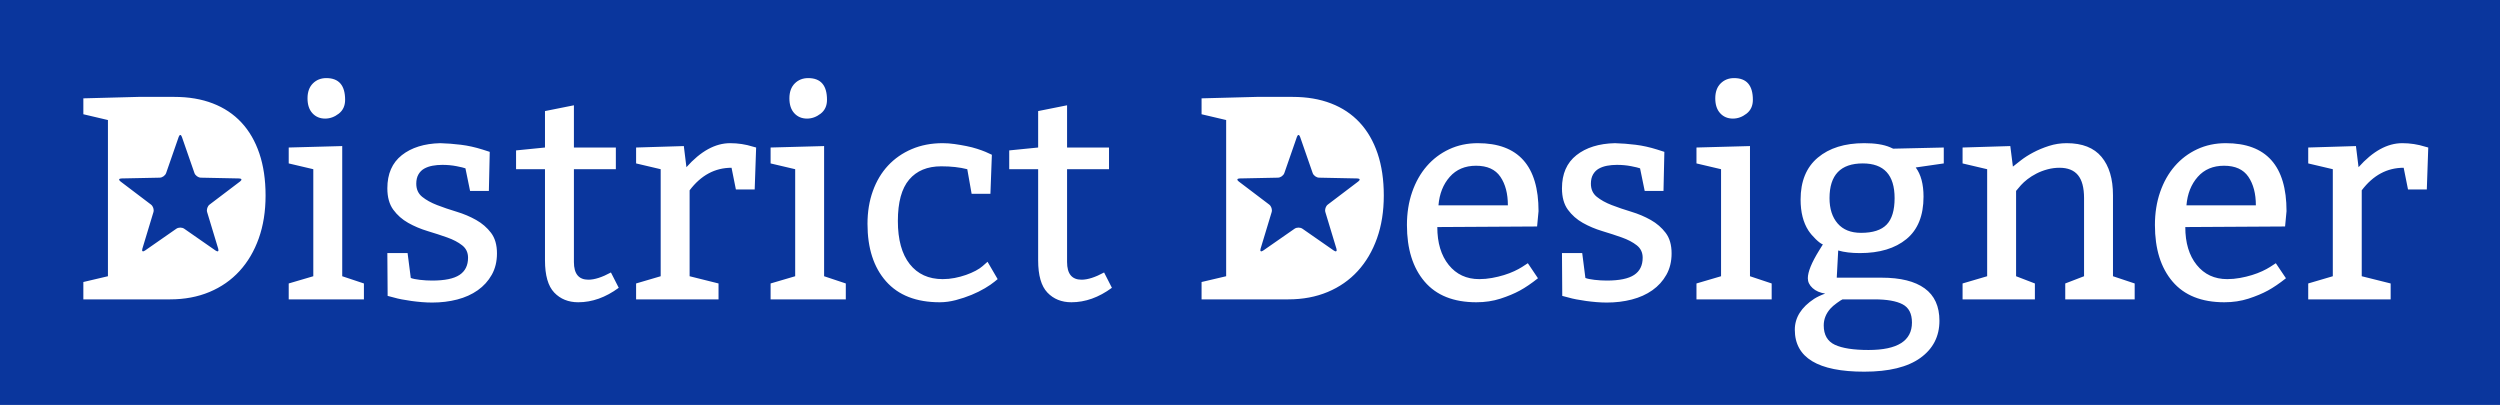 <?xml version="1.0" standalone="no"?><!-- Generator: Gravit.io --><svg xmlns="http://www.w3.org/2000/svg" xmlns:xlink="http://www.w3.org/1999/xlink" style="isolation:isolate" viewBox="0 0 518.592 84" width="518.592" height="84"><defs><clipPath id="_clipPath_co13ItTOBqRe5zSBcy7bqAz83cIdi8JK"><rect width="518.592" height="84"/></clipPath></defs><g clip-path="url(#_clipPath_co13ItTOBqRe5zSBcy7bqAz83cIdi8JK)"><rect x="0" y="0" width="518.592" height="84" transform="matrix(1,0,0,1,0,0)" fill="rgb(10,54,157)"/><defs><filter id="PpkXGuZy86sm2xrS8Lo2FngGGSjue4PS" x="-200%" y="-200%" width="400%" height="400%" filterUnits="objectBoundingBox" color-interpolation-filters="sRGB"><feOffset xmlns="http://www.w3.org/2000/svg" in="SourceGraphic" dx="0" dy="0"/><feGaussianBlur xmlns="http://www.w3.org/2000/svg" stdDeviation="2.147" result="pf_100_offsetBlur"/><feComposite xmlns="http://www.w3.org/2000/svg" in="SourceGraphic" in2="pf_100_offsetBlur" result="pf_100_inverse" operator="out"/><feFlood xmlns="http://www.w3.org/2000/svg" flood-color="#000000" flood-opacity="0.35" result="pf_100_color"/><feComposite xmlns="http://www.w3.org/2000/svg" in="pf_100_color" in2="pf_100_inverse" operator="in" result="pf_100_shadow"/><feComposite xmlns="http://www.w3.org/2000/svg" in="pf_100_shadow" in2="SourceGraphic" operator="over"/></filter></defs><g filter="url(#PpkXGuZy86sm2xrS8Lo2FngGGSjue4PS)"><path d=" M 298.39 42.6 L 298.39 42.6 L 312.79 42.6 L 312.79 42.6 Q 312.79 38.94 311.23 36.66 L 311.23 36.66 L 311.23 36.66 Q 309.67 34.38 306.19 34.38 L 306.19 34.38 L 306.19 34.38 Q 302.77 34.38 300.73 36.69 L 300.73 36.69 L 300.73 36.69 Q 298.69 39 298.39 42.6 L 298.39 42.6 L 298.39 42.6 L 298.39 42.6 L 298.39 42.6 L 298.39 42.6 L 298.39 42.6 Z  M 407.11 30.6 L 417.01 30.3 L 417.55 34.56 L 417.55 34.56 Q 418.15 34.08 419.23 33.24 L 419.23 33.24 L 419.23 33.24 Q 420.31 32.4 421.78 31.62 L 421.78 31.62 L 421.78 31.62 Q 423.25 30.84 425.02 30.27 L 425.02 30.27 L 425.02 30.27 Q 426.79 29.7 428.71 29.7 L 428.71 29.7 L 428.71 29.7 Q 433.57 29.7 435.94 32.55 L 435.94 32.55 L 435.94 32.55 Q 438.31 35.4 438.31 40.5 L 438.31 40.5 L 438.31 57.3 L 442.81 58.8 L 442.81 62.1 L 428.41 62.1 L 428.41 58.8 L 432.31 57.3 L 432.31 41.1 L 432.31 41.1 Q 432.31 37.86 431.05 36.33 L 431.05 36.33 L 431.05 36.33 Q 429.79 34.8 427.21 34.8 L 427.21 34.8 L 427.21 34.8 Q 425.95 34.8 424.72 35.13 L 424.72 35.13 L 424.72 35.13 Q 423.49 35.46 422.44 36 L 422.44 36 L 422.44 36 Q 421.39 36.54 420.58 37.17 L 420.58 37.17 L 420.58 37.17 Q 419.77 37.8 419.23 38.4 L 419.23 38.4 L 418.21 39.6 L 418.21 57.3 L 422.11 58.8 L 422.11 62.1 L 407.11 62.1 L 407.11 58.8 L 412.21 57.3 L 412.21 35.1 L 407.11 33.9 L 407.11 30.6 L 407.11 30.6 L 407.11 30.6 L 407.11 30.6 L 407.11 30.6 L 407.11 30.6 L 407.11 30.6 Z  M 59.89 30.6 L 70.99 30.3 L 70.99 57.3 L 75.49 58.8 L 75.49 62.1 L 59.89 62.1 L 59.89 58.8 L 64.99 57.3 L 64.99 35.1 L 59.89 33.9 L 59.89 30.6 L 59.89 30.6 L 59.89 30.6 L 59.89 30.6 L 59.89 30.6 L 59.89 30.6 L 59.89 30.6 Z  M 80.41 61.38 L 80.35 52.5 L 84.55 52.5 L 85.21 57.66 L 85.21 57.66 Q 85.81 57.9 87.1 58.05 L 87.1 58.05 L 87.1 58.05 Q 88.39 58.2 89.65 58.2 L 89.65 58.2 L 89.65 58.2 Q 93.55 58.2 95.32 57.03 L 95.32 57.03 L 95.32 57.03 Q 97.09 55.86 97.09 53.46 L 97.09 53.46 L 97.09 53.46 Q 97.09 51.84 95.86 50.88 L 95.86 50.88 L 95.86 50.88 Q 94.63 49.92 92.77 49.26 L 92.77 49.26 L 92.77 49.26 Q 90.91 48.6 88.72 47.94 L 88.72 47.94 L 88.72 47.94 Q 86.53 47.28 84.67 46.23 L 84.67 46.23 L 84.67 46.23 Q 82.81 45.18 81.58 43.5 L 81.58 43.5 L 81.58 43.5 Q 80.35 41.82 80.35 39.06 L 80.35 39.06 L 80.35 39.06 Q 80.35 34.56 83.35 32.19 L 83.35 32.19 L 83.35 32.19 Q 86.35 29.82 91.33 29.7 L 91.33 29.7 L 91.33 29.7 Q 93.43 29.76 95.62 30.03 L 95.62 30.03 L 95.62 30.03 Q 97.81 30.3 100.09 31.02 L 100.09 31.02 L 101.59 31.5 L 101.41 39.6 L 97.51 39.6 L 96.55 34.92 L 96.55 34.92 Q 96.07 34.74 94.69 34.47 L 94.69 34.47 L 94.69 34.47 Q 93.31 34.2 91.75 34.2 L 91.75 34.2 L 91.75 34.2 Q 90.67 34.2 89.71 34.38 L 89.71 34.38 L 89.71 34.38 Q 88.75 34.56 88 34.98 L 88 34.98 L 88 34.98 Q 87.25 35.4 86.8 36.18 L 86.8 36.18 L 86.8 36.18 Q 86.35 36.96 86.35 38.1 L 86.35 38.1 L 86.35 38.1 Q 86.35 39.84 87.58 40.83 L 87.58 40.83 L 87.58 40.83 Q 88.81 41.82 90.67 42.54 L 90.67 42.54 L 90.67 42.54 Q 92.53 43.26 94.72 43.92 L 94.72 43.92 L 94.72 43.92 Q 96.91 44.58 98.77 45.63 L 98.77 45.63 L 98.77 45.63 Q 100.63 46.68 101.86 48.3 L 101.86 48.3 L 101.86 48.3 Q 103.09 49.92 103.09 52.56 L 103.09 52.56 L 103.09 52.56 Q 103.09 55.08 102.01 57 L 102.01 57 L 102.01 57 Q 100.93 58.92 99.1 60.21 L 99.1 60.21 L 99.1 60.21 Q 97.27 61.5 94.84 62.13 L 94.84 62.13 L 94.84 62.13 Q 92.41 62.76 89.65 62.76 L 89.65 62.76 L 89.65 62.76 Q 88.63 62.76 87.52 62.67 L 87.52 62.67 L 87.52 62.67 Q 86.41 62.58 85.33 62.43 L 85.33 62.43 L 85.33 62.43 Q 84.25 62.28 83.32 62.1 L 83.32 62.1 L 83.32 62.1 Q 82.39 61.92 81.79 61.74 L 81.79 61.74 L 80.41 61.38 L 80.41 61.38 L 80.41 61.38 L 80.41 61.38 L 80.41 61.38 L 80.41 61.38 L 80.41 61.38 Z  M 113.05 23.04 L 119.05 21.84 L 119.05 30.6 L 127.75 30.6 L 127.75 35.1 L 119.05 35.1 L 119.05 54.36 L 119.05 54.36 Q 119.05 58.02 122.05 58.02 L 122.05 58.02 L 122.05 58.02 Q 123.97 58.02 126.73 56.52 L 126.73 56.52 L 128.35 59.7 L 128.35 59.7 Q 124.27 62.7 119.95 62.7 L 119.95 62.7 L 119.95 62.7 Q 116.89 62.7 114.97 60.69 L 114.97 60.69 L 114.97 60.69 Q 113.05 58.68 113.05 54 L 113.05 54 L 113.05 35.1 L 107.05 35.1 L 107.05 31.2 L 113.05 30.6 L 113.05 23.04 L 113.05 23.04 L 113.05 23.04 L 113.05 23.04 L 113.05 23.04 L 113.05 23.04 L 113.05 23.04 Z  M 131.95 30.6 L 141.85 30.3 L 142.39 34.68 L 142.39 34.68 Q 146.83 29.7 151.45 29.7 L 151.45 29.7 L 151.45 29.7 Q 153.91 29.7 156.19 30.42 L 156.19 30.42 L 156.85 30.6 L 156.55 39.3 L 152.65 39.3 L 151.75 34.8 L 151.75 34.8 Q 146.59 34.8 143.05 39.48 L 143.05 39.48 L 143.05 57.3 L 149.05 58.8 L 149.05 62.1 L 131.95 62.1 L 131.95 58.8 L 137.05 57.3 L 137.05 35.1 L 131.95 33.9 L 131.95 30.6 L 131.95 30.6 L 131.95 30.6 L 131.95 30.6 L 131.95 30.6 L 131.95 30.6 L 131.95 30.6 Z  M 167.65 16.2 L 167.65 16.2 L 167.65 16.2 Q 171.55 16.2 171.55 20.7 L 171.55 20.7 L 171.55 20.7 Q 171.55 22.56 170.23 23.58 L 170.23 23.58 L 170.23 23.58 Q 168.91 24.6 167.41 24.6 L 167.41 24.6 L 167.41 24.6 Q 165.79 24.6 164.77 23.49 L 164.77 23.49 L 164.77 23.49 Q 163.75 22.38 163.75 20.4 L 163.75 20.4 L 163.75 20.4 Q 163.75 18.42 164.86 17.31 L 164.86 17.31 L 164.86 17.31 Q 165.97 16.2 167.65 16.2 L 167.65 16.2 L 167.65 16.2 L 167.65 16.2 L 167.65 16.2 L 167.65 16.2 L 167.65 16.2 Z  M 159.85 30.6 L 170.95 30.3 L 170.95 57.3 L 175.45 58.8 L 175.45 62.1 L 159.85 62.1 L 159.85 58.8 L 164.95 57.3 L 164.95 35.1 L 159.85 33.9 L 159.85 30.6 L 159.85 30.6 L 159.85 30.6 L 159.85 30.6 L 159.85 30.6 L 159.85 30.6 L 159.85 30.6 Z  M 205.75 32.1 L 205.45 40.2 L 201.55 40.2 L 200.65 35.1 L 200.65 35.1 Q 198.31 34.5 195.25 34.5 L 195.25 34.5 L 195.25 34.5 Q 190.93 34.5 188.59 37.26 L 188.59 37.26 L 188.59 37.26 Q 186.25 40.02 186.25 45.84 L 186.25 45.84 L 186.25 45.84 Q 186.25 51.66 188.71 54.78 L 188.71 54.78 L 188.71 54.78 Q 191.17 57.9 195.55 57.9 L 195.55 57.9 L 195.55 57.9 Q 196.81 57.9 198.04 57.66 L 198.04 57.66 L 198.04 57.66 Q 199.27 57.42 200.38 57.03 L 200.38 57.03 L 200.38 57.03 Q 201.49 56.64 202.39 56.16 L 202.39 56.16 L 202.39 56.16 Q 203.29 55.68 203.83 55.2 L 203.83 55.2 L 204.85 54.3 L 206.95 57.9 L 206.29 58.44 L 206.29 58.44 Q 205.57 59.04 204.31 59.79 L 204.31 59.79 L 204.31 59.79 Q 203.05 60.54 201.52 61.17 L 201.52 61.17 L 201.52 61.17 Q 199.99 61.8 198.28 62.25 L 198.28 62.25 L 198.28 62.25 Q 196.57 62.7 194.95 62.7 L 194.95 62.7 L 194.95 62.7 Q 187.63 62.7 183.79 58.35 L 183.79 58.35 L 183.79 58.35 Q 179.95 54 179.95 46.44 L 179.95 46.44 L 179.95 46.44 Q 179.95 42.72 181.06 39.63 L 181.06 39.63 L 181.06 39.63 Q 182.17 36.54 184.21 34.35 L 184.21 34.35 L 184.21 34.35 Q 186.25 32.16 189.13 30.93 L 189.13 30.93 L 189.13 30.93 Q 192.01 29.7 195.55 29.7 L 195.55 29.7 L 195.55 29.7 Q 196.75 29.7 198.01 29.88 L 198.01 29.88 L 198.01 29.88 Q 199.27 30.06 200.47 30.3 L 200.47 30.3 L 200.47 30.3 Q 201.67 30.54 202.69 30.87 L 202.69 30.87 L 202.69 30.87 Q 203.71 31.2 204.43 31.5 L 204.43 31.5 L 205.75 32.1 L 205.75 32.1 L 205.75 32.1 L 205.75 32.1 L 205.75 32.1 L 205.75 32.1 L 205.75 32.1 Z  M 215.35 23.04 L 221.35 21.84 L 221.35 30.6 L 230.05 30.6 L 230.05 35.1 L 221.35 35.1 L 221.35 54.36 L 221.35 54.36 Q 221.35 58.02 224.35 58.02 L 224.35 58.02 L 224.35 58.02 Q 226.27 58.02 229.03 56.52 L 229.03 56.52 L 230.65 59.7 L 230.65 59.7 Q 226.57 62.7 222.25 62.7 L 222.25 62.7 L 222.25 62.7 Q 219.19 62.7 217.27 60.69 L 217.27 60.69 L 217.27 60.69 Q 215.35 58.68 215.35 54 L 215.35 54 L 215.35 35.1 L 209.35 35.1 L 209.35 31.2 L 215.35 30.6 L 215.35 23.04 L 215.35 23.04 L 215.35 23.04 L 215.35 23.04 L 215.35 23.04 L 215.35 23.04 L 215.35 23.04 Z  M 478.81 30.6 L 488.71 30.3 L 489.25 34.68 L 489.25 34.68 Q 493.69 29.7 498.31 29.7 L 498.31 29.7 L 498.31 29.7 Q 500.77 29.7 503.05 30.42 L 503.05 30.42 L 503.71 30.6 L 503.41 39.3 L 499.51 39.3 L 498.61 34.8 L 498.61 34.8 Q 493.45 34.8 489.91 39.48 L 489.91 39.48 L 489.91 57.3 L 495.91 58.8 L 495.91 62.1 L 478.81 62.1 L 478.81 58.8 L 483.91 57.3 L 483.91 35.1 L 478.81 33.9 L 478.81 30.6 L 478.81 30.6 L 478.81 30.6 L 478.81 30.6 L 478.81 30.6 L 478.81 30.6 L 478.81 30.6 Z  M 453.55 42.6 L 453.55 42.6 L 467.95 42.6 L 467.95 42.6 Q 467.95 38.94 466.39 36.66 L 466.39 36.66 L 466.39 36.66 Q 464.83 34.38 461.35 34.38 L 461.35 34.38 L 461.35 34.38 Q 457.93 34.38 455.89 36.69 L 455.89 36.69 L 455.89 36.69 Q 453.85 39 453.55 42.6 L 453.55 42.6 L 453.55 42.6 L 453.55 42.6 L 453.55 42.6 L 453.55 42.6 L 453.55 42.6 Z  M 67.69 16.2 L 67.69 16.2 L 67.69 16.2 Q 71.59 16.2 71.59 20.7 L 71.59 20.7 L 71.59 20.7 Q 71.59 22.56 70.27 23.58 L 70.27 23.58 L 70.27 23.58 Q 68.95 24.6 67.45 24.6 L 67.45 24.6 L 67.45 24.6 Q 65.83 24.6 64.81 23.49 L 64.81 23.49 L 64.81 23.49 Q 63.79 22.38 63.79 20.4 L 63.79 20.4 L 63.79 20.4 Q 63.79 18.42 64.9 17.31 L 64.9 17.31 L 64.9 17.31 Q 66.01 16.2 67.69 16.2 L 67.69 16.2 L 67.69 16.2 L 67.69 16.2 L 67.69 16.2 L 67.69 16.2 L 67.69 16.2 Z  M 324.07 61.38 L 324.01 52.5 L 328.21 52.5 L 328.87 57.66 L 328.87 57.66 Q 329.47 57.9 330.76 58.05 L 330.76 58.05 L 330.76 58.05 Q 332.05 58.2 333.31 58.2 L 333.31 58.2 L 333.31 58.2 Q 337.21 58.2 338.98 57.03 L 338.98 57.03 L 338.98 57.03 Q 340.75 55.86 340.75 53.46 L 340.75 53.46 L 340.75 53.46 Q 340.75 51.84 339.52 50.88 L 339.52 50.88 L 339.52 50.88 Q 338.29 49.92 336.43 49.26 L 336.43 49.26 L 336.43 49.26 Q 334.57 48.6 332.38 47.94 L 332.38 47.94 L 332.38 47.94 Q 330.19 47.28 328.33 46.23 L 328.33 46.23 L 328.33 46.23 Q 326.47 45.18 325.24 43.5 L 325.24 43.5 L 325.24 43.5 Q 324.01 41.82 324.01 39.06 L 324.01 39.06 L 324.01 39.06 Q 324.01 34.56 327.01 32.19 L 327.01 32.19 L 327.01 32.19 Q 330.01 29.82 334.99 29.7 L 334.99 29.7 L 334.99 29.7 Q 337.09 29.76 339.28 30.03 L 339.28 30.03 L 339.28 30.03 Q 341.47 30.3 343.75 31.02 L 343.75 31.02 L 345.25 31.5 L 345.07 39.6 L 341.17 39.6 L 340.21 34.92 L 340.21 34.92 Q 339.73 34.74 338.35 34.47 L 338.35 34.47 L 338.35 34.47 Q 336.97 34.2 335.41 34.2 L 335.41 34.2 L 335.41 34.2 Q 334.33 34.2 333.37 34.38 L 333.37 34.38 L 333.37 34.38 Q 332.41 34.56 331.66 34.98 L 331.66 34.98 L 331.66 34.98 Q 330.91 35.4 330.46 36.18 L 330.46 36.18 L 330.46 36.18 Q 330.01 36.96 330.01 38.1 L 330.01 38.1 L 330.01 38.1 Q 330.01 39.84 331.24 40.83 L 331.24 40.83 L 331.24 40.83 Q 332.47 41.82 334.33 42.54 L 334.33 42.54 L 334.33 42.54 Q 336.19 43.26 338.38 43.92 L 338.38 43.92 L 338.38 43.92 Q 340.57 44.58 342.43 45.63 L 342.43 45.63 L 342.43 45.63 Q 344.29 46.68 345.52 48.3 L 345.52 48.3 L 345.52 48.3 Q 346.75 49.92 346.75 52.56 L 346.75 52.56 L 346.75 52.56 Q 346.75 55.08 345.67 57 L 345.67 57 L 345.67 57 Q 344.59 58.92 342.76 60.21 L 342.76 60.21 L 342.76 60.21 Q 340.93 61.5 338.5 62.13 L 338.5 62.13 L 338.5 62.13 Q 336.07 62.76 333.31 62.76 L 333.31 62.76 L 333.31 62.76 Q 332.29 62.76 331.18 62.67 L 331.18 62.67 L 331.18 62.67 Q 330.07 62.58 328.99 62.43 L 328.99 62.43 L 328.99 62.43 Q 327.91 62.28 326.98 62.1 L 326.98 62.1 L 326.98 62.1 Q 326.05 61.92 325.45 61.74 L 325.45 61.74 L 324.07 61.38 L 324.07 61.38 L 324.07 61.38 L 324.07 61.38 L 324.07 61.38 L 324.07 61.38 L 324.07 61.38 Z  M 359.71 16.2 L 359.71 16.2 L 359.71 16.2 Q 363.61 16.2 363.61 20.7 L 363.61 20.7 L 363.61 20.7 Q 363.61 22.56 362.29 23.58 L 362.29 23.58 L 362.29 23.58 Q 360.97 24.6 359.47 24.6 L 359.47 24.6 L 359.47 24.6 Q 357.85 24.6 356.83 23.49 L 356.83 23.49 L 356.83 23.49 Q 355.81 22.38 355.81 20.4 L 355.81 20.4 L 355.81 20.4 Q 355.81 18.42 356.92 17.31 L 356.92 17.31 L 356.92 17.31 Q 358.03 16.2 359.71 16.2 L 359.71 16.2 L 359.71 16.2 L 359.71 16.2 L 359.71 16.2 L 359.71 16.2 L 359.71 16.2 Z  M 351.91 30.6 L 363.01 30.3 L 363.01 57.3 L 367.51 58.8 L 367.51 62.1 L 351.91 62.1 L 351.91 58.8 L 357.01 57.3 L 357.01 35.1 L 351.91 33.9 L 351.91 30.6 L 351.91 30.6 L 351.91 30.6 L 351.91 30.6 L 351.91 30.6 L 351.91 30.6 L 351.91 30.6 Z  M 386.41 33.9 L 386.41 33.9 L 386.41 33.9 Q 379.51 33.9 379.51 41.1 L 379.51 41.1 L 379.51 41.1 Q 379.51 44.4 381.19 46.35 L 381.19 46.35 L 381.19 46.35 Q 382.87 48.3 386.05 48.3 L 386.05 48.3 L 386.05 48.3 Q 389.71 48.3 391.36 46.59 L 391.36 46.59 L 391.36 46.59 Q 393.01 44.88 393.01 41.1 L 393.01 41.1 L 393.01 41.1 Q 393.01 33.9 386.41 33.9 L 386.41 33.9 L 386.41 33.9 L 386.41 33.9 L 386.41 33.9 L 386.41 33.9 L 386.41 33.9 Z  M 388.81 62.1 L 388.81 62.1 L 382.21 62.1 L 382.21 62.1 Q 381.91 62.22 381.04 62.85 L 381.04 62.85 L 381.04 62.85 Q 380.17 63.48 379.69 64.02 L 379.69 64.02 L 379.69 64.02 Q 378.31 65.58 378.31 67.5 L 378.31 67.5 L 378.31 67.5 Q 378.31 70.44 380.62 71.52 L 380.62 71.52 L 380.62 71.52 Q 382.93 72.6 387.61 72.6 L 387.61 72.6 L 387.61 72.6 Q 396.61 72.6 396.61 66.9 L 396.61 66.9 L 396.61 66.9 Q 396.61 64.14 394.66 63.12 L 394.66 63.12 L 394.66 63.12 Q 392.71 62.1 388.81 62.1 L 388.81 62.1 L 388.81 62.1 L 388.81 62.1 L 388.81 62.1 L 388.81 62.1 L 388.81 62.1 Z  M 267.25 62.1 L 249.25 62.1 L 249.25 58.5 L 254.35 57.3 L 254.35 24.9 L 249.25 23.7 L 249.25 20.4 L 260.65 20.1 L 268.15 20.1 L 268.15 20.1 Q 272.59 20.1 276.1 21.45 L 276.1 21.45 L 276.1 21.45 Q 279.61 22.8 282.04 25.41 L 282.04 25.41 L 282.04 25.41 Q 284.47 28.02 285.76 31.83 L 285.76 31.83 L 285.76 31.83 Q 287.05 35.64 287.05 40.56 L 287.05 40.56 L 287.05 40.56 Q 287.05 45.48 285.64 49.44 L 285.64 49.44 L 285.64 49.44 Q 284.23 53.4 281.65 56.22 L 281.65 56.22 L 281.65 56.22 Q 279.07 59.04 275.41 60.57 L 275.41 60.57 L 275.41 60.57 Q 271.75 62.1 267.25 62.1 L 267.25 62.1 L 267.25 62.1 L 267.25 62.1 L 267.25 62.1 L 267.25 62.1 L 267.25 62.1 L 267.25 62.1 Z  M 37.727 28.391 L 40.333 35.89 C 40.514 36.411 41.11 36.843 41.661 36.855 L 49.599 37.016 C 50.15 37.028 50.241 37.307 49.801 37.641 L 43.475 42.437 C 43.035 42.771 42.808 43.47 42.968 43.998 L 45.267 51.597 C 45.427 52.125 45.189 52.298 44.736 51.983 L 38.219 47.449 C 37.766 47.133 37.031 47.133 36.578 47.449 L 30.061 51.983 C 29.608 52.298 29.37 52.125 29.53 51.597 L 31.829 43.998 C 31.989 43.47 31.761 42.771 31.321 42.437 L 24.995 37.641 C 24.555 37.307 24.646 37.028 25.198 37.016 L 33.135 36.855 C 33.687 36.843 34.282 36.411 34.463 35.89 L 37.07 28.391 C 37.251 27.87 37.545 27.87 37.727 28.391 L 37.727 28.391 Z  M 35.29 62.1 L 17.29 62.1 L 17.29 58.5 L 22.39 57.3 L 22.39 24.9 L 17.29 23.7 L 17.29 20.4 L 28.69 20.1 L 36.19 20.1 L 36.19 20.1 Q 40.63 20.1 44.14 21.45 L 44.14 21.45 L 44.14 21.45 Q 47.65 22.8 50.08 25.41 L 50.08 25.41 L 50.08 25.41 Q 52.51 28.02 53.8 31.83 L 53.8 31.83 L 53.8 31.83 Q 55.09 35.64 55.09 40.56 L 55.09 40.56 L 55.09 40.56 Q 55.09 45.48 53.68 49.44 L 53.68 49.44 L 53.68 49.44 Q 52.27 53.4 49.69 56.22 L 49.69 56.22 L 49.69 56.22 Q 47.11 59.04 43.45 60.57 L 43.45 60.57 L 43.45 60.57 Q 39.79 62.1 35.29 62.1 L 35.29 62.1 L 35.29 62.1 L 35.29 62.1 L 35.29 62.1 L 35.29 62.1 L 35.29 62.1 L 35.29 62.1 Z  M 319.15 43.8 L 318.85 46.98 L 298.15 47.1 L 298.15 47.1 Q 298.15 52.02 300.52 54.96 L 300.52 54.96 L 300.52 54.96 Q 302.89 57.9 306.85 57.9 L 306.85 57.9 L 306.85 57.9 Q 308.17 57.9 309.49 57.66 L 309.49 57.66 L 309.49 57.66 Q 310.81 57.42 311.98 57.06 L 311.98 57.06 L 311.98 57.06 Q 313.15 56.7 314.11 56.25 L 314.11 56.25 L 314.11 56.25 Q 315.07 55.8 315.73 55.38 L 315.73 55.38 L 316.93 54.6 L 319.03 57.72 L 319.03 57.72 Q 316.99 59.34 315.28 60.27 L 315.28 60.27 L 315.28 60.27 Q 313.57 61.2 311.26 61.95 L 311.26 61.95 L 311.26 61.95 Q 308.95 62.7 306.25 62.7 L 306.25 62.7 L 306.25 62.7 Q 299.17 62.7 295.51 58.41 L 295.51 58.41 L 295.51 58.41 Q 291.85 54.12 291.85 46.68 L 291.85 46.68 L 291.85 46.68 Q 291.85 42.96 292.93 39.84 L 292.93 39.84 L 292.93 39.84 Q 294.01 36.72 295.96 34.47 L 295.96 34.47 L 295.96 34.47 Q 297.91 32.22 300.61 30.96 L 300.61 30.96 L 300.61 30.96 Q 303.31 29.7 306.55 29.7 L 306.55 29.7 L 306.55 29.7 Q 319.15 29.7 319.15 43.8 L 319.15 43.8 L 319.15 43.8 L 319.15 43.8 L 319.15 43.8 L 319.15 43.8 L 319.15 43.8 L 319.15 43.8 Z  M 474.31 43.8 L 474.01 46.98 L 453.31 47.1 L 453.31 47.1 Q 453.31 52.02 455.68 54.96 L 455.68 54.96 L 455.68 54.96 Q 458.05 57.9 462.01 57.9 L 462.01 57.9 L 462.01 57.9 Q 463.33 57.9 464.65 57.66 L 464.65 57.66 L 464.65 57.66 Q 465.97 57.42 467.14 57.06 L 467.14 57.06 L 467.14 57.06 Q 468.31 56.7 469.27 56.25 L 469.27 56.25 L 469.27 56.25 Q 470.23 55.8 470.89 55.38 L 470.89 55.38 L 472.09 54.6 L 474.19 57.72 L 474.19 57.72 Q 472.15 59.34 470.44 60.27 L 470.44 60.27 L 470.44 60.27 Q 468.73 61.2 466.42 61.95 L 466.42 61.95 L 466.42 61.95 Q 464.11 62.7 461.41 62.7 L 461.41 62.7 L 461.41 62.7 Q 454.33 62.7 450.67 58.41 L 450.67 58.41 L 450.67 58.41 Q 447.01 54.12 447.01 46.68 L 447.01 46.68 L 447.01 46.68 Q 447.01 42.96 448.09 39.84 L 448.09 39.84 L 448.09 39.84 Q 449.17 36.72 451.12 34.47 L 451.12 34.47 L 451.12 34.47 Q 453.07 32.22 455.77 30.96 L 455.77 30.96 L 455.77 30.96 Q 458.47 29.7 461.71 29.7 L 461.71 29.7 L 461.71 29.7 Q 474.31 29.7 474.31 43.8 L 474.31 43.8 L 474.31 43.8 L 474.31 43.8 L 474.31 43.8 L 474.31 43.8 L 474.31 43.8 L 474.31 43.8 Z  M 385.81 52.5 L 385.81 52.5 L 385.81 52.5 Q 383.17 52.5 381.31 51.96 L 381.31 51.96 L 381.01 57.6 L 390.31 57.6 L 390.31 57.6 Q 396.19 57.6 399.25 59.82 L 399.25 59.82 L 399.25 59.82 Q 402.31 62.04 402.31 66.54 L 402.31 66.54 L 402.31 66.54 Q 402.31 71.4 398.35 74.25 L 398.35 74.25 L 398.35 74.25 Q 394.39 77.1 386.71 77.1 L 386.71 77.1 L 386.71 77.1 Q 372.31 77.1 372.31 68.4 L 372.31 68.4 L 372.31 68.4 Q 372.31 64.62 376.33 61.98 L 376.33 61.98 L 376.33 61.98 Q 377.29 61.38 378.61 60.9 L 378.61 60.9 L 378.61 60.9 Q 376.99 60.66 376 59.76 L 376 59.76 L 376 59.76 Q 375.01 58.86 375.01 57.72 L 375.01 57.72 L 375.01 57.72 Q 375.01 55.74 377.35 51.96 L 377.35 51.96 L 378.13 50.7 L 378.13 50.7 Q 377.59 50.52 376.66 49.62 L 376.66 49.62 L 376.66 49.62 Q 375.73 48.72 375.13 47.82 L 375.13 47.82 L 375.13 47.82 Q 373.51 45.3 373.51 41.4 L 373.51 41.4 L 373.51 41.4 Q 373.51 35.7 377.08 32.7 L 377.08 32.7 L 377.08 32.7 Q 380.65 29.7 386.71 29.7 L 386.71 29.7 L 386.71 29.7 Q 390.07 29.7 392.05 30.54 L 392.05 30.54 L 392.71 30.84 L 403.21 30.6 L 403.21 33.9 L 397.39 34.74 L 397.39 34.74 Q 399.01 36.9 399.01 40.8 L 399.01 40.8 L 399.01 40.8 Q 399.01 46.68 395.47 49.59 L 395.47 49.59 L 395.47 49.59 Q 391.93 52.5 385.81 52.5 L 385.81 52.5 L 385.81 52.5 L 385.81 52.5 L 385.81 52.5 L 385.81 52.5 L 385.81 52.5 Z  M 269.687 28.391 L 272.293 35.89 C 272.474 36.411 273.07 36.843 273.621 36.855 L 281.559 37.016 C 282.11 37.028 282.201 37.307 281.761 37.641 L 275.435 42.437 C 274.995 42.771 274.768 43.47 274.928 43.998 L 277.227 51.597 C 277.387 52.125 277.149 52.298 276.696 51.983 L 270.179 47.449 C 269.726 47.133 268.991 47.133 268.538 47.449 L 262.021 51.983 C 261.568 52.298 261.33 52.125 261.49 51.597 L 263.789 43.998 C 263.949 43.47 263.721 42.771 263.281 42.437 L 256.955 37.641 C 256.515 37.307 256.606 37.028 257.158 37.016 L 265.095 36.855 C 265.647 36.843 266.242 36.411 266.423 35.89 L 269.03 28.391 C 269.211 27.87 269.505 27.87 269.687 28.391 Z " fill-rule="evenodd" fill="rgb(255,255,255)"/></g></g></svg>